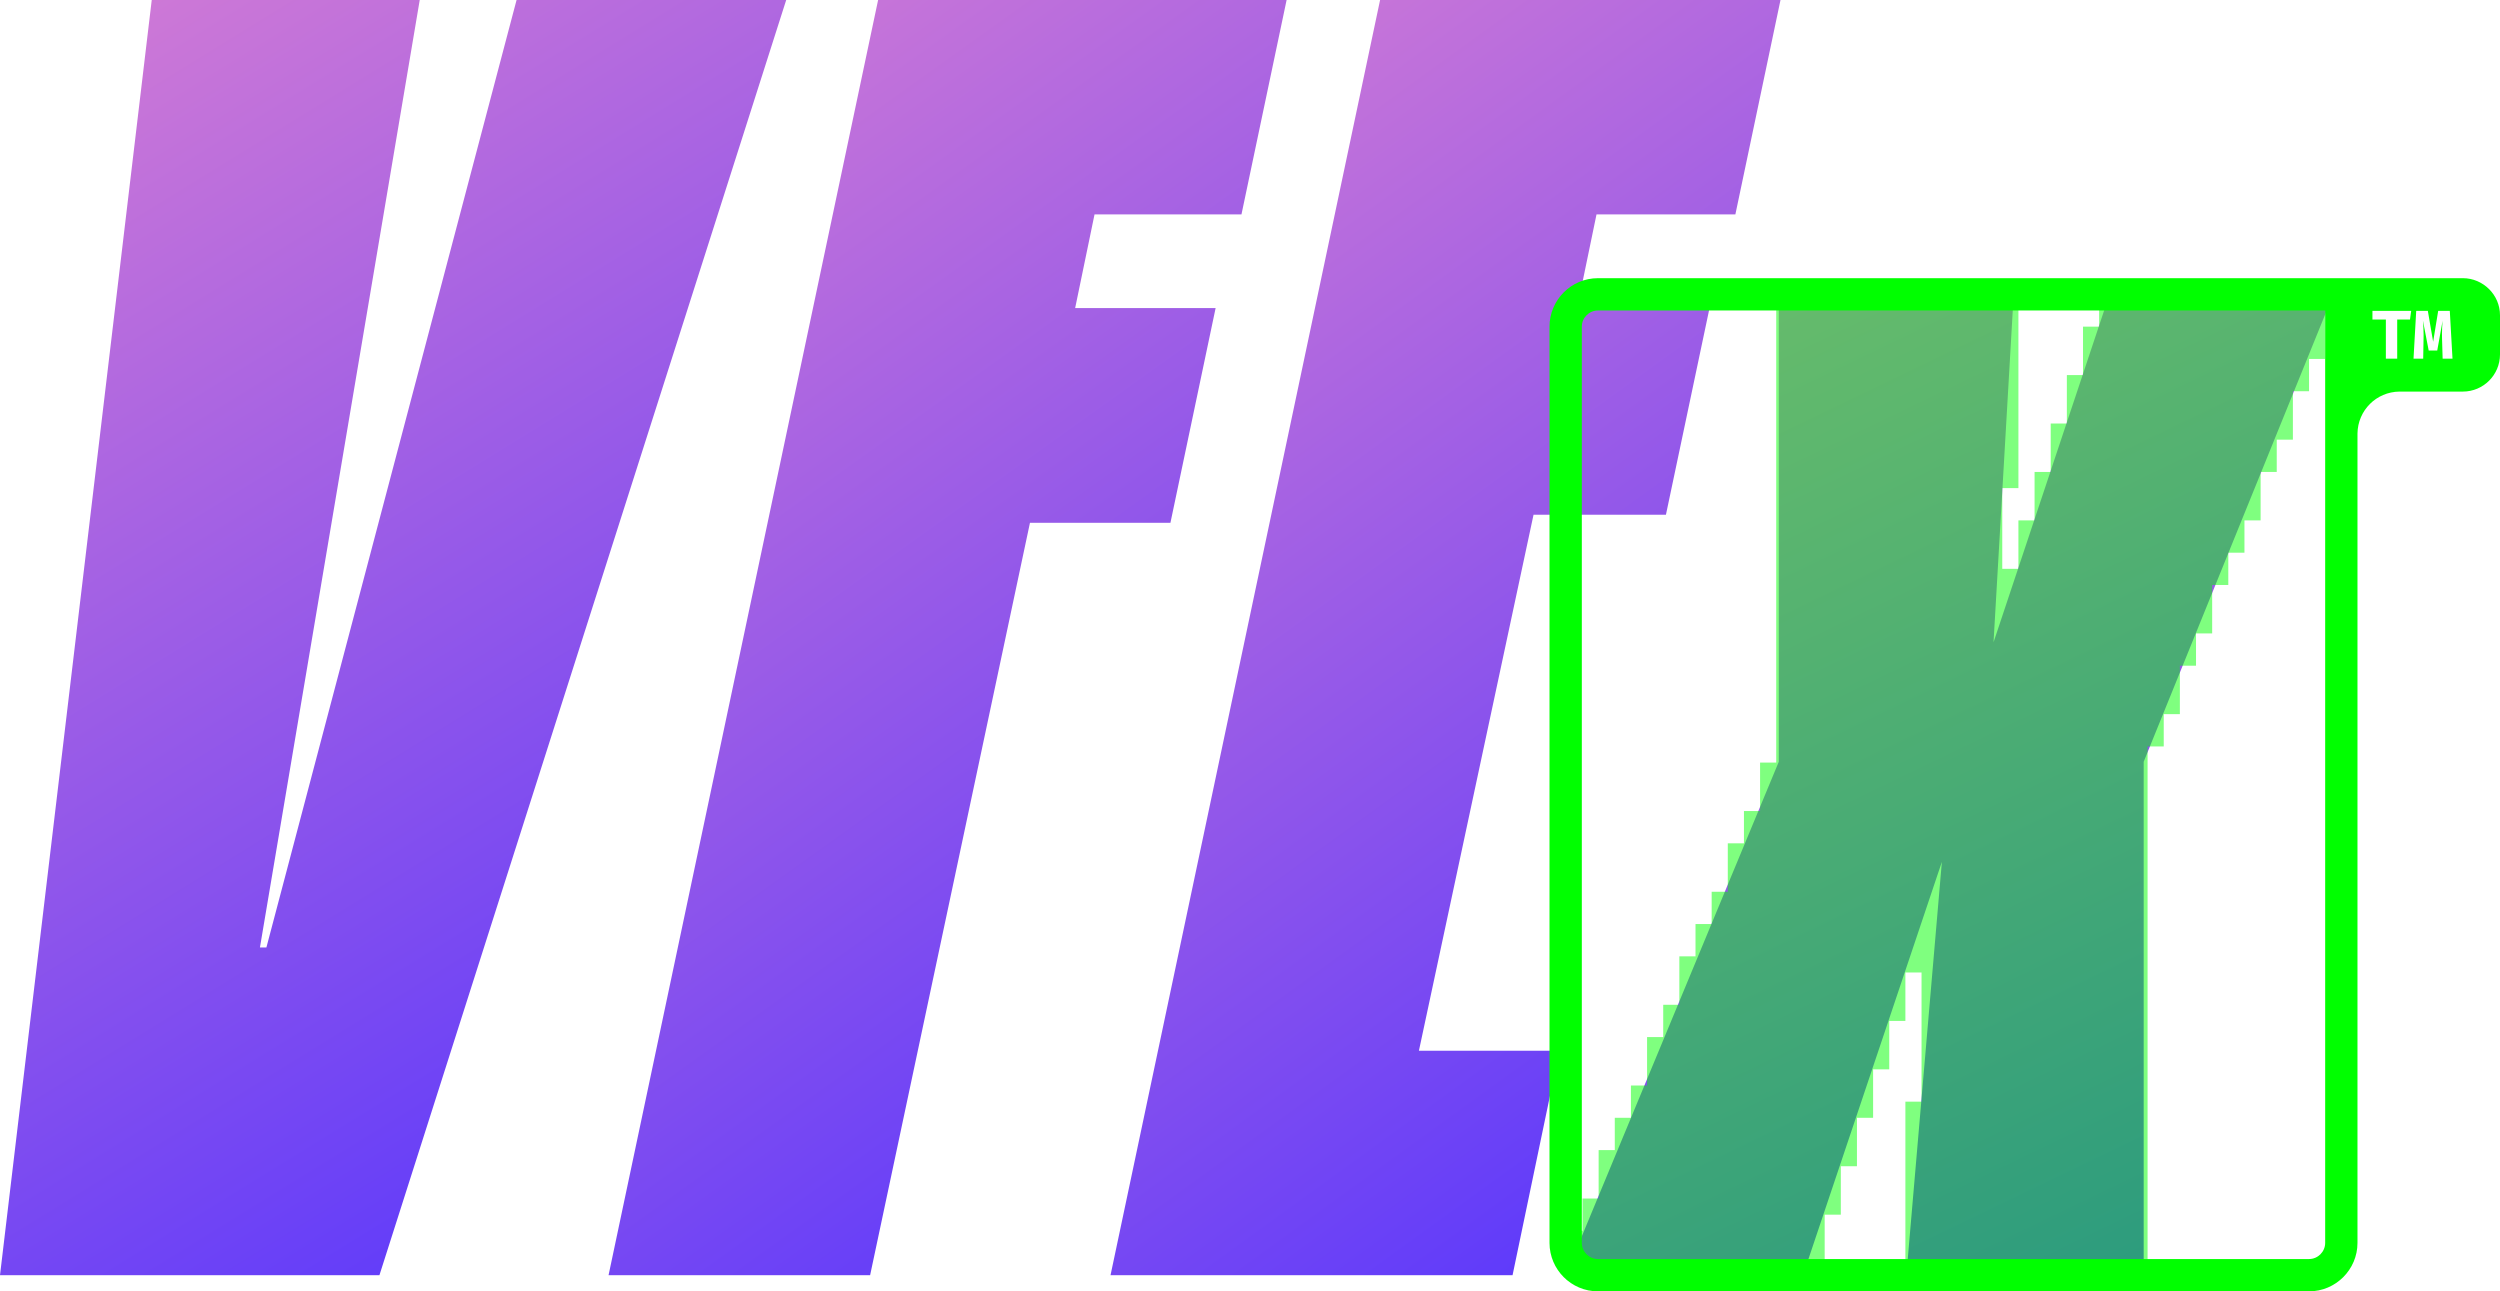 <?xml version="1.0" encoding="UTF-8"?>
<!DOCTYPE svg PUBLIC "-//W3C//DTD SVG 1.1//EN" "http://www.w3.org/Graphics/SVG/1.1/DTD/svg11.dtd">
<!-- Creator: CorelDRAW 2018 (64 Bit) -->
<svg xmlns="http://www.w3.org/2000/svg" xml:space="preserve" width="1280px" height="661px" version="1.1" style="shape-rendering:geometricPrecision; text-rendering:geometricPrecision; image-rendering:optimizeQuality; fill-rule:evenodd; clip-rule:evenodd"
viewBox="0 0 1280 661"
 xmlns:xlink="http://www.w3.org/1999/xlink">
 <defs>
  <style type="text/css">
   <![CDATA[
    .fil5 {fill:lime}
    .fil1 {fill:lime;fill-opacity:0.502}
    .fil4 {fill:url(#id0);fill-rule:nonzero}
    .fil3 {fill:url(#id1);fill-rule:nonzero}
    .fil0 {fill:url(#id2);fill-rule:nonzero}
    .fil2 {fill:url(#id3);fill-rule:nonzero}
   ]]>
  </style>
  <linearGradient id="id0" gradientUnits="userSpaceOnUse" x1="526.12" y1="30.56" x2="954.12" y2="622.17">
   <stop offset="0" style="stop-opacity:1; stop-color:#D47CD4"/>
   <stop offset="1" style="stop-opacity:1; stop-color:#5133FF"/>
  </linearGradient>
  <linearGradient id="id1" gradientUnits="userSpaceOnUse" xlink:href="#id0" x1="272" y1="28.13" x2="698.36" y2="624.6">
  </linearGradient>
  <linearGradient id="id2" gradientUnits="userSpaceOnUse" xlink:href="#id0" x1="863.02" y1="128.11" x2="1130.4" y2="682.51">
  </linearGradient>
  <linearGradient id="id3" gradientUnits="userSpaceOnUse" xlink:href="#id0" x1="0" y1="-0.17" x2="402.59" y2="652.9">
  </linearGradient>
 </defs>
 <g id="Camada_x0020_1">
  <g id="_2327950104384">
   <polygon class="fil0" points="994.24,441.27 923.14,652.9 801.62,652.9 910.74,390.02 910.74,157.72 1030.61,157.72 1020.69,328.85 1077.73,157.72 1191.81,157.72 1097.57,390.02 1097.57,652.9 976.05,652.9 "/>
   <polygon class="fil1" points="1198.76,150.71 1074.76,150.71 1074.76,167.24 1066.5,167.24 1066.5,192.04 1058.23,192.04 1058.23,216.84 1049.96,216.84 1049.96,241.64 1041.7,241.64 1041.7,266.44 1033.43,266.44 1033.43,291.24 1025.16,291.24 1025.16,249.91 1033.43,249.91 1033.43,150.71 909.43,150.71 909.43,390.44 901.16,390.44 901.16,415.25 892.9,415.25 892.9,431.78 884.63,431.78 884.63,456.58 876.37,456.58 876.37,473.11 868.1,473.11 868.1,489.65 859.83,489.65 859.83,514.45 851.57,514.45 851.57,530.98 843.3,530.98 843.3,555.78 835.03,555.78 835.03,572.31 826.77,572.31 826.77,588.85 818.5,588.85 818.5,613.65 810.23,613.65 810.23,630.18 801.97,630.18 801.97,654.98 925.96,654.98 925.96,646.71 934.23,646.71 934.23,621.91 942.5,621.91 942.5,597.11 950.76,597.11 950.76,572.31 959.03,572.31 959.03,547.51 967.3,547.51 967.3,522.71 975.56,522.71 975.56,497.91 983.83,497.91 983.83,564.05 975.56,564.05 975.56,654.98 1099.56,654.98 1099.56,382.18 1107.83,382.18 1107.83,365.64 1116.09,365.64 1116.09,340.84 1124.36,340.84 1124.36,324.31 1132.63,324.31 1132.63,299.51 1140.89,299.51 1140.89,282.98 1149.16,282.98 1149.16,266.44 1157.43,266.44 1157.43,241.64 1165.69,241.64 1165.69,225.11 1173.96,225.11 1173.96,200.31 1182.23,200.31 1182.23,183.78 1190.49,183.78 1190.49,158.98 1198.76,158.98 "/>
   <polygon class="fil2" points="402.59,-0.17 194.27,652.9 0,652.9 77.71,-0.17 214.93,-0.17 133.09,485.09 136.4,485.09 264.53,-0.17 "/>
   <polygon class="fil3" points="311.58,652.9 449.63,-0.17 658.78,-0.17 635.63,109.78 560.4,109.78 550.48,157.72 622.4,157.72 599.26,267.67 527.34,267.67 445.5,652.9 "/>
   <polygon class="fil4" points="774.43,652.9 568.59,652.9 706.64,-0.17 911.65,-0.17 888.51,109.78 817.41,109.78 807.49,157.72 875.28,157.72 852.96,263.54 785.17,263.54 726.48,537.99 798.4,537.99 "/>
   <path class="fil5" d="M1261 142.43c5.18,0 9.95,2.14 13.41,5.6 3.44,3.4 5.59,8.16 5.59,13.4l0 20.06c0,5.23 -2.15,9.99 -5.57,13.42 -3.43,3.43 -8.2,5.58 -13.43,5.58l-32.49 0c-5.92,0.07 -11.27,2.49 -15.11,6.33 -3.88,3.88 -6.3,9.23 -6.37,15.15l0 414.4c0,6.83 -2.8,13.04 -7.28,17.52 -4.48,4.48 -10.69,7.28 -17.52,7.28l-364.08 0c-6.84,0 -13.05,-2.8 -17.53,-7.28 -4.48,-4.48 -7.27,-10.69 -7.27,-17.52l0 -469.14c0,-6.83 2.79,-13.04 7.27,-17.52 4.48,-4.49 10.69,-7.28 17.53,-7.28 147.62,0 295.23,0 442.85,0zm-33.63 41.21l-5.81 0 0 -20.04 -6.87 0 0 -4.44 19.83 0 -0.6 4.44 -6.55 0 0 20.04zm28.31 0l-5.05 0 -0.31 -10.47c-0.02,-1.11 -0.03,-1.87 -0.03,-2.29 0,-1.07 0.02,-2.06 0.07,-2.94 0.05,-0.87 0.13,-2.03 0.23,-3.48l0.04 -0.37 -2.76 15.38 -4.38 0 -2.96 -15.38c0.12,1.36 0.21,2.58 0.26,3.63 0.06,1.05 0.09,2.23 0.09,3.52 0,0.86 -0.01,1.54 -0.02,2.02l-0.18 10.38 -4.96 0 1.38 -24.48 5.95 0 2.72 15.82 2.58 -15.82 5.95 0 1.38 24.48zm-65.19 -24.67l-372.34 0c-2.27,0 -4.34,0.94 -5.83,2.43 -1.49,1.5 -2.43,3.57 -2.43,5.83l0 469.14c0,2.26 0.94,4.33 2.43,5.83 1.49,1.49 3.56,2.43 5.83,2.43l364.08 0c2.26,0 4.33,-0.94 5.83,-2.43 1.49,-1.5 2.43,-3.57 2.43,-5.83 0,-159.13 0,-318.27 0,-477.4z"/>
  </g>
 </g>
</svg>
